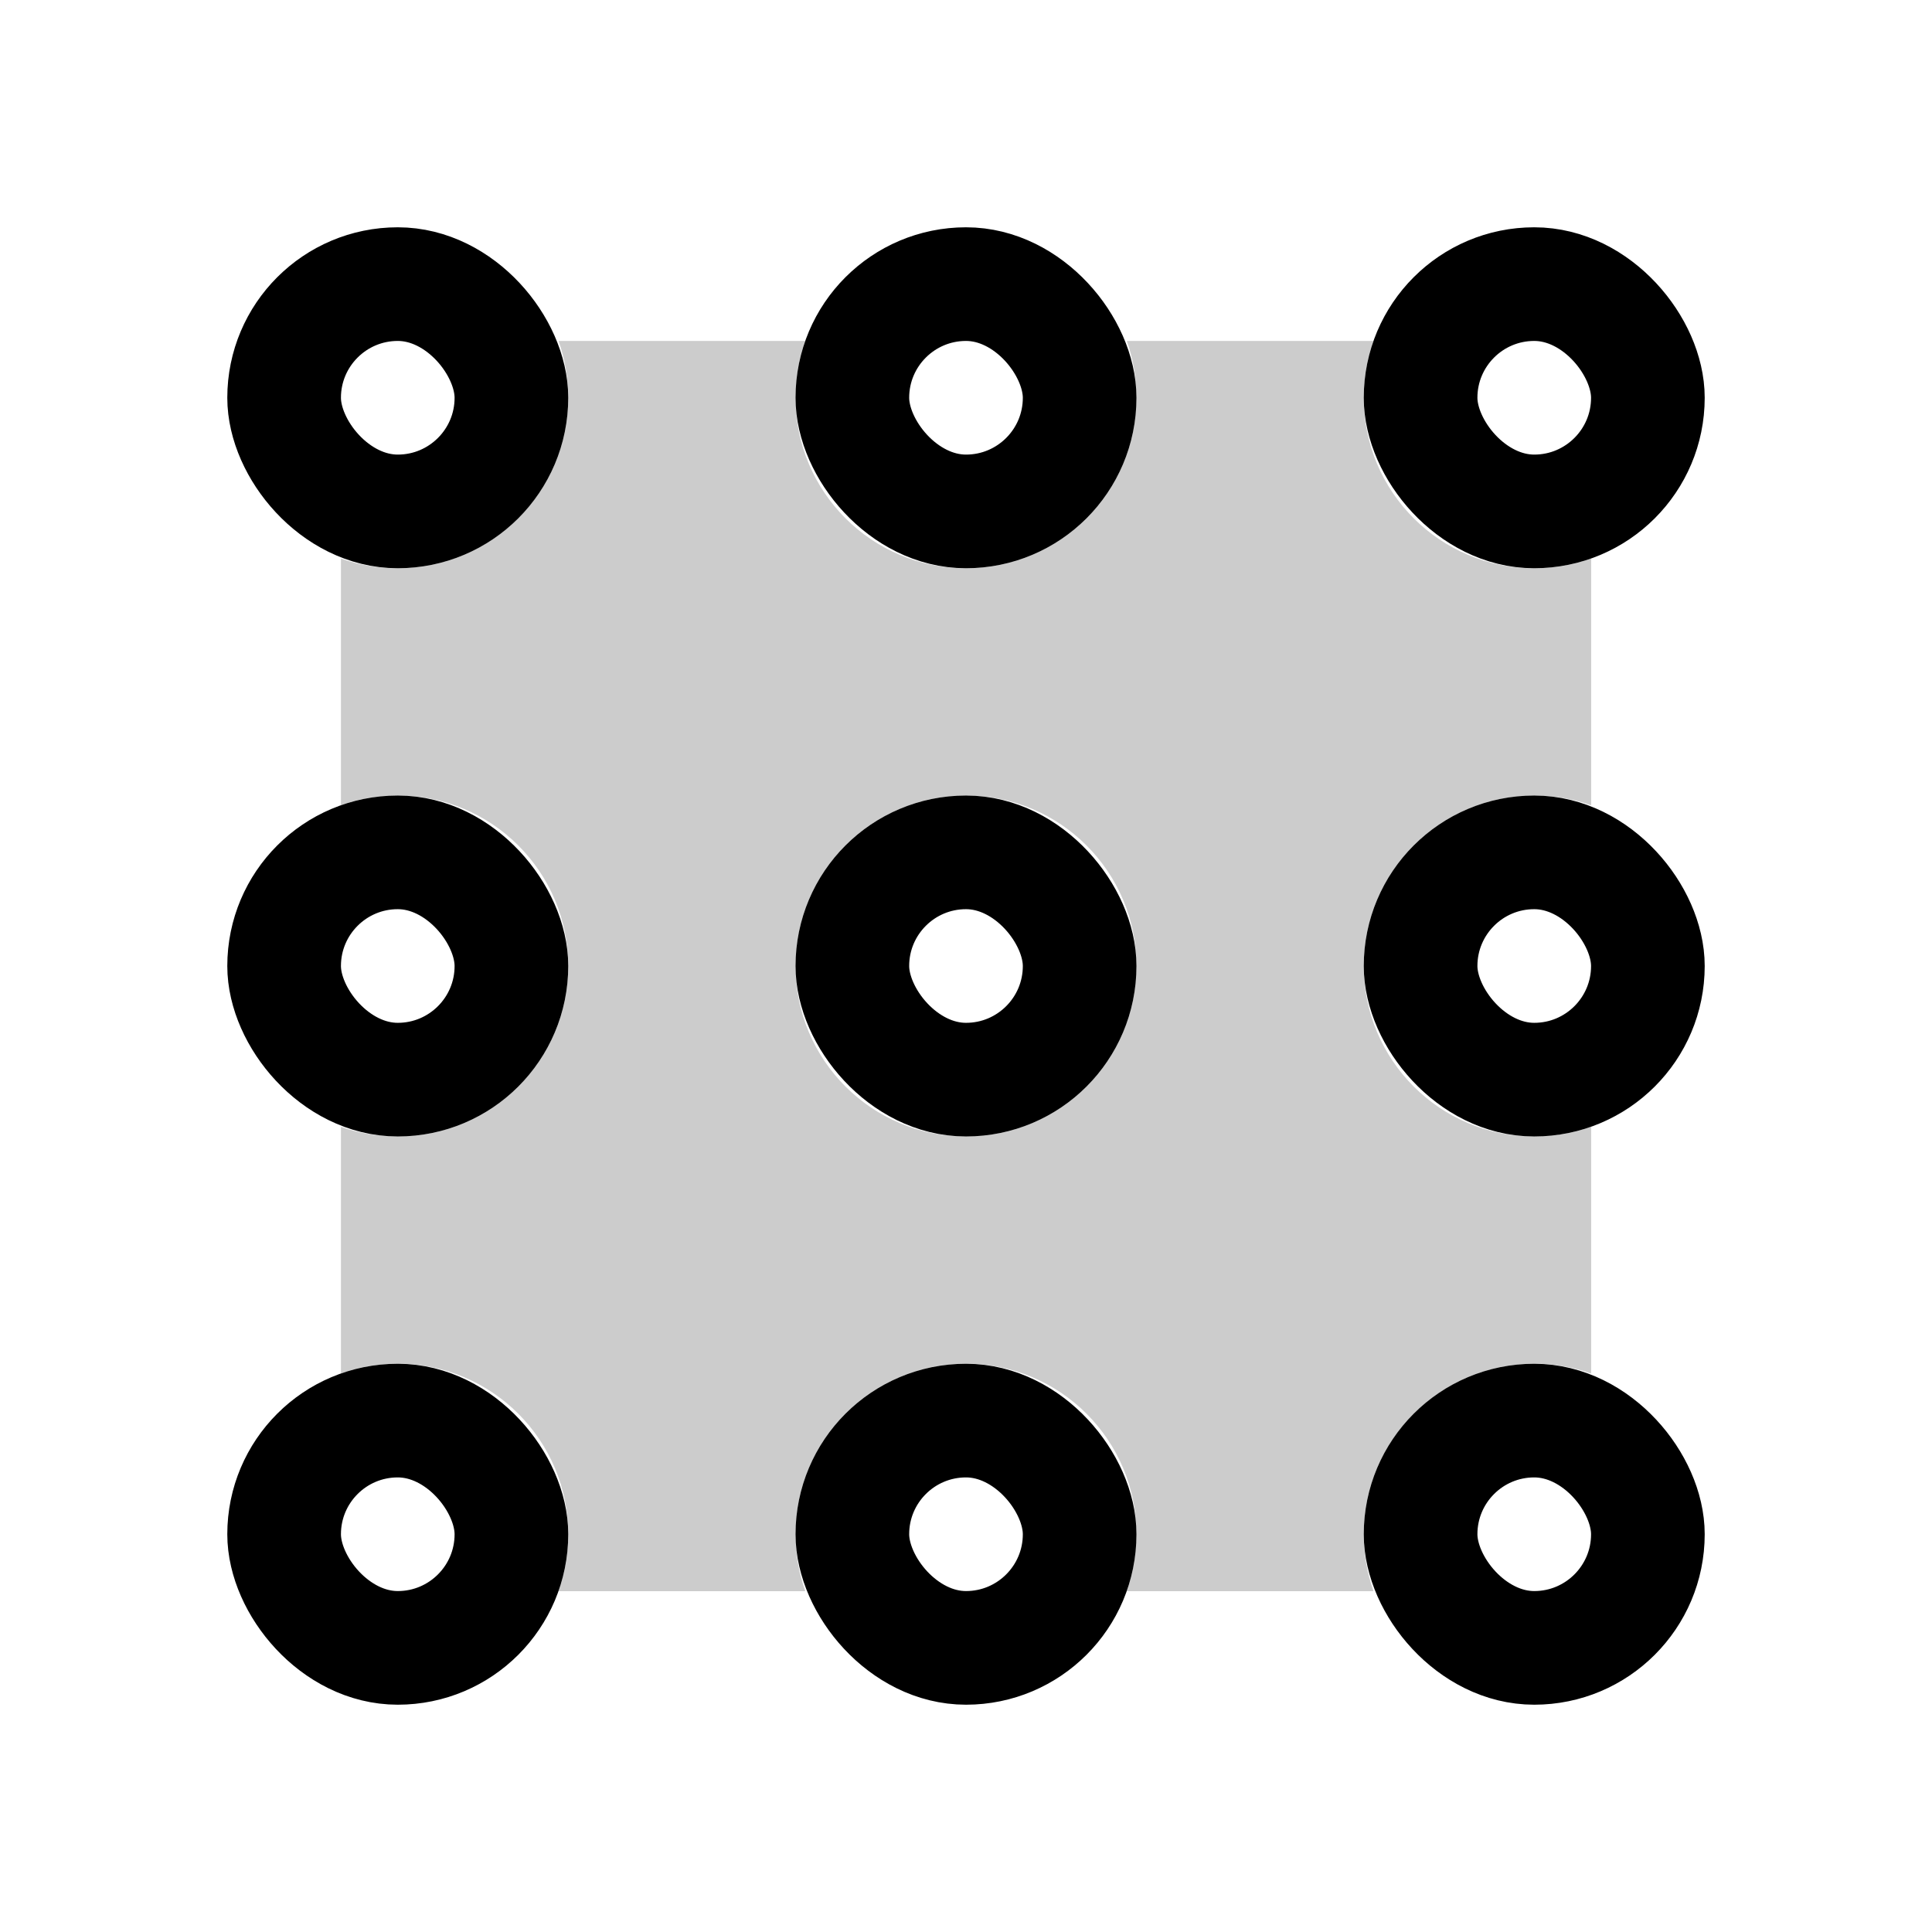 <?xml version="1.0" encoding="UTF-8"?>
<svg width="17px" height="17px" viewBox="0 0 17 17" version="1.1" xmlns="http://www.w3.org/2000/svg" xmlns:xlink="http://www.w3.org/1999/xlink">
    <title>Mac/Monochrome/17x17/img.vector.round.half.17</title>
    <g id="Mac/Monochrome/17x17/img.vector.round.half.17" stroke="none" stroke-width="1" fill="none" fill-rule="evenodd">
        <g id="Group" transform="translate(2, 2)">
            <path d="M5.085,1 C5.03,1.156 5,1.325 5,1.5 C5,2.328 5.672,3 6.5,3 C7.328,3 8,2.328 8,1.5 C8,1.325 7.97,1.156 7.915,1 L10.085,1 C10.03,1.156 10,1.325 10,1.5 C10,2.328 10.672,3 11.5,3 C11.676,3 11.844,2.97 12.001,2.914 L12.001,5.086 C11.844,5.03 11.676,5 11.5,5 C10.672,5 10,5.672 10,6.5 C10,7.328 10.672,8 11.5,8 C11.676,8 11.844,7.97 12.001,7.914 L12.001,10.086 C11.844,10.03 11.676,10 11.5,10 C10.672,10 10,10.672 10,11.5 C10,11.676 10.03,11.844 10.086,12.001 L7.914,12.001 C7.97,11.844 8,11.676 8,11.5 C8,10.672 7.328,10 6.5,10 C5.672,10 5,10.672 5,11.5 C5,11.676 5.03,11.844 5.086,12.001 L2.914,12.001 C2.97,11.844 3,11.676 3,11.5 C3,10.672 2.328,10 1.5,10 C1.325,10 1.156,10.03 1,10.085 L1,7.915 C1.156,7.97 1.325,8 1.5,8 C2.328,8 3,7.328 3,6.5 C3,5.672 2.328,5 1.5,5 C1.325,5 1.156,5.03 1,5.085 L1,2.915 C1.156,2.97 1.325,3 1.5,3 C2.328,3 3,2.328 3,1.5 C3,1.325 2.97,1.156 2.915,1 Z M6.5,5 C5.672,5 5,5.672 5,6.5 C5,7.328 5.672,8 6.5,8 C7.328,8 8,7.328 8,6.5 C8,5.672 7.328,5 6.5,5 Z" id="Combined-Shape" fill-opacity="0.2" fill="#000000"></path>
            <rect id="Rectangle-3" stroke="#000000" x="0.5" y="0.5" width="2" height="2" rx="1"></rect>
            <rect id="Rectangle-3" stroke="#000000" x="0.5" y="5.5" width="2" height="2" rx="1"></rect>
            <rect id="Rectangle-3" stroke="#000000" x="10.5" y="5.5" width="2" height="2" rx="1"></rect>
            <rect id="Rectangle-3" stroke="#000000" x="5.5" y="0.5" width="2" height="2" rx="1"></rect>
            <rect id="Rectangle-3" stroke="#000000" x="5.5" y="5.5" width="2" height="2" rx="1"></rect>
            <rect id="Rectangle-3" stroke="#000000" x="5.5" y="10.5" width="2" height="2" rx="1"></rect>
            <rect id="Rectangle-3" stroke="#000000" x="10.5" y="0.5" width="2" height="2" rx="1"></rect>
            <rect id="Rectangle-3" stroke="#000000" x="10.5" y="10.5" width="2" height="2" rx="1"></rect>
            <rect id="Rectangle-3" stroke="#000000" x="0.5" y="10.5" width="2" height="2" rx="1"></rect>
        </g>
    </g>
</svg>